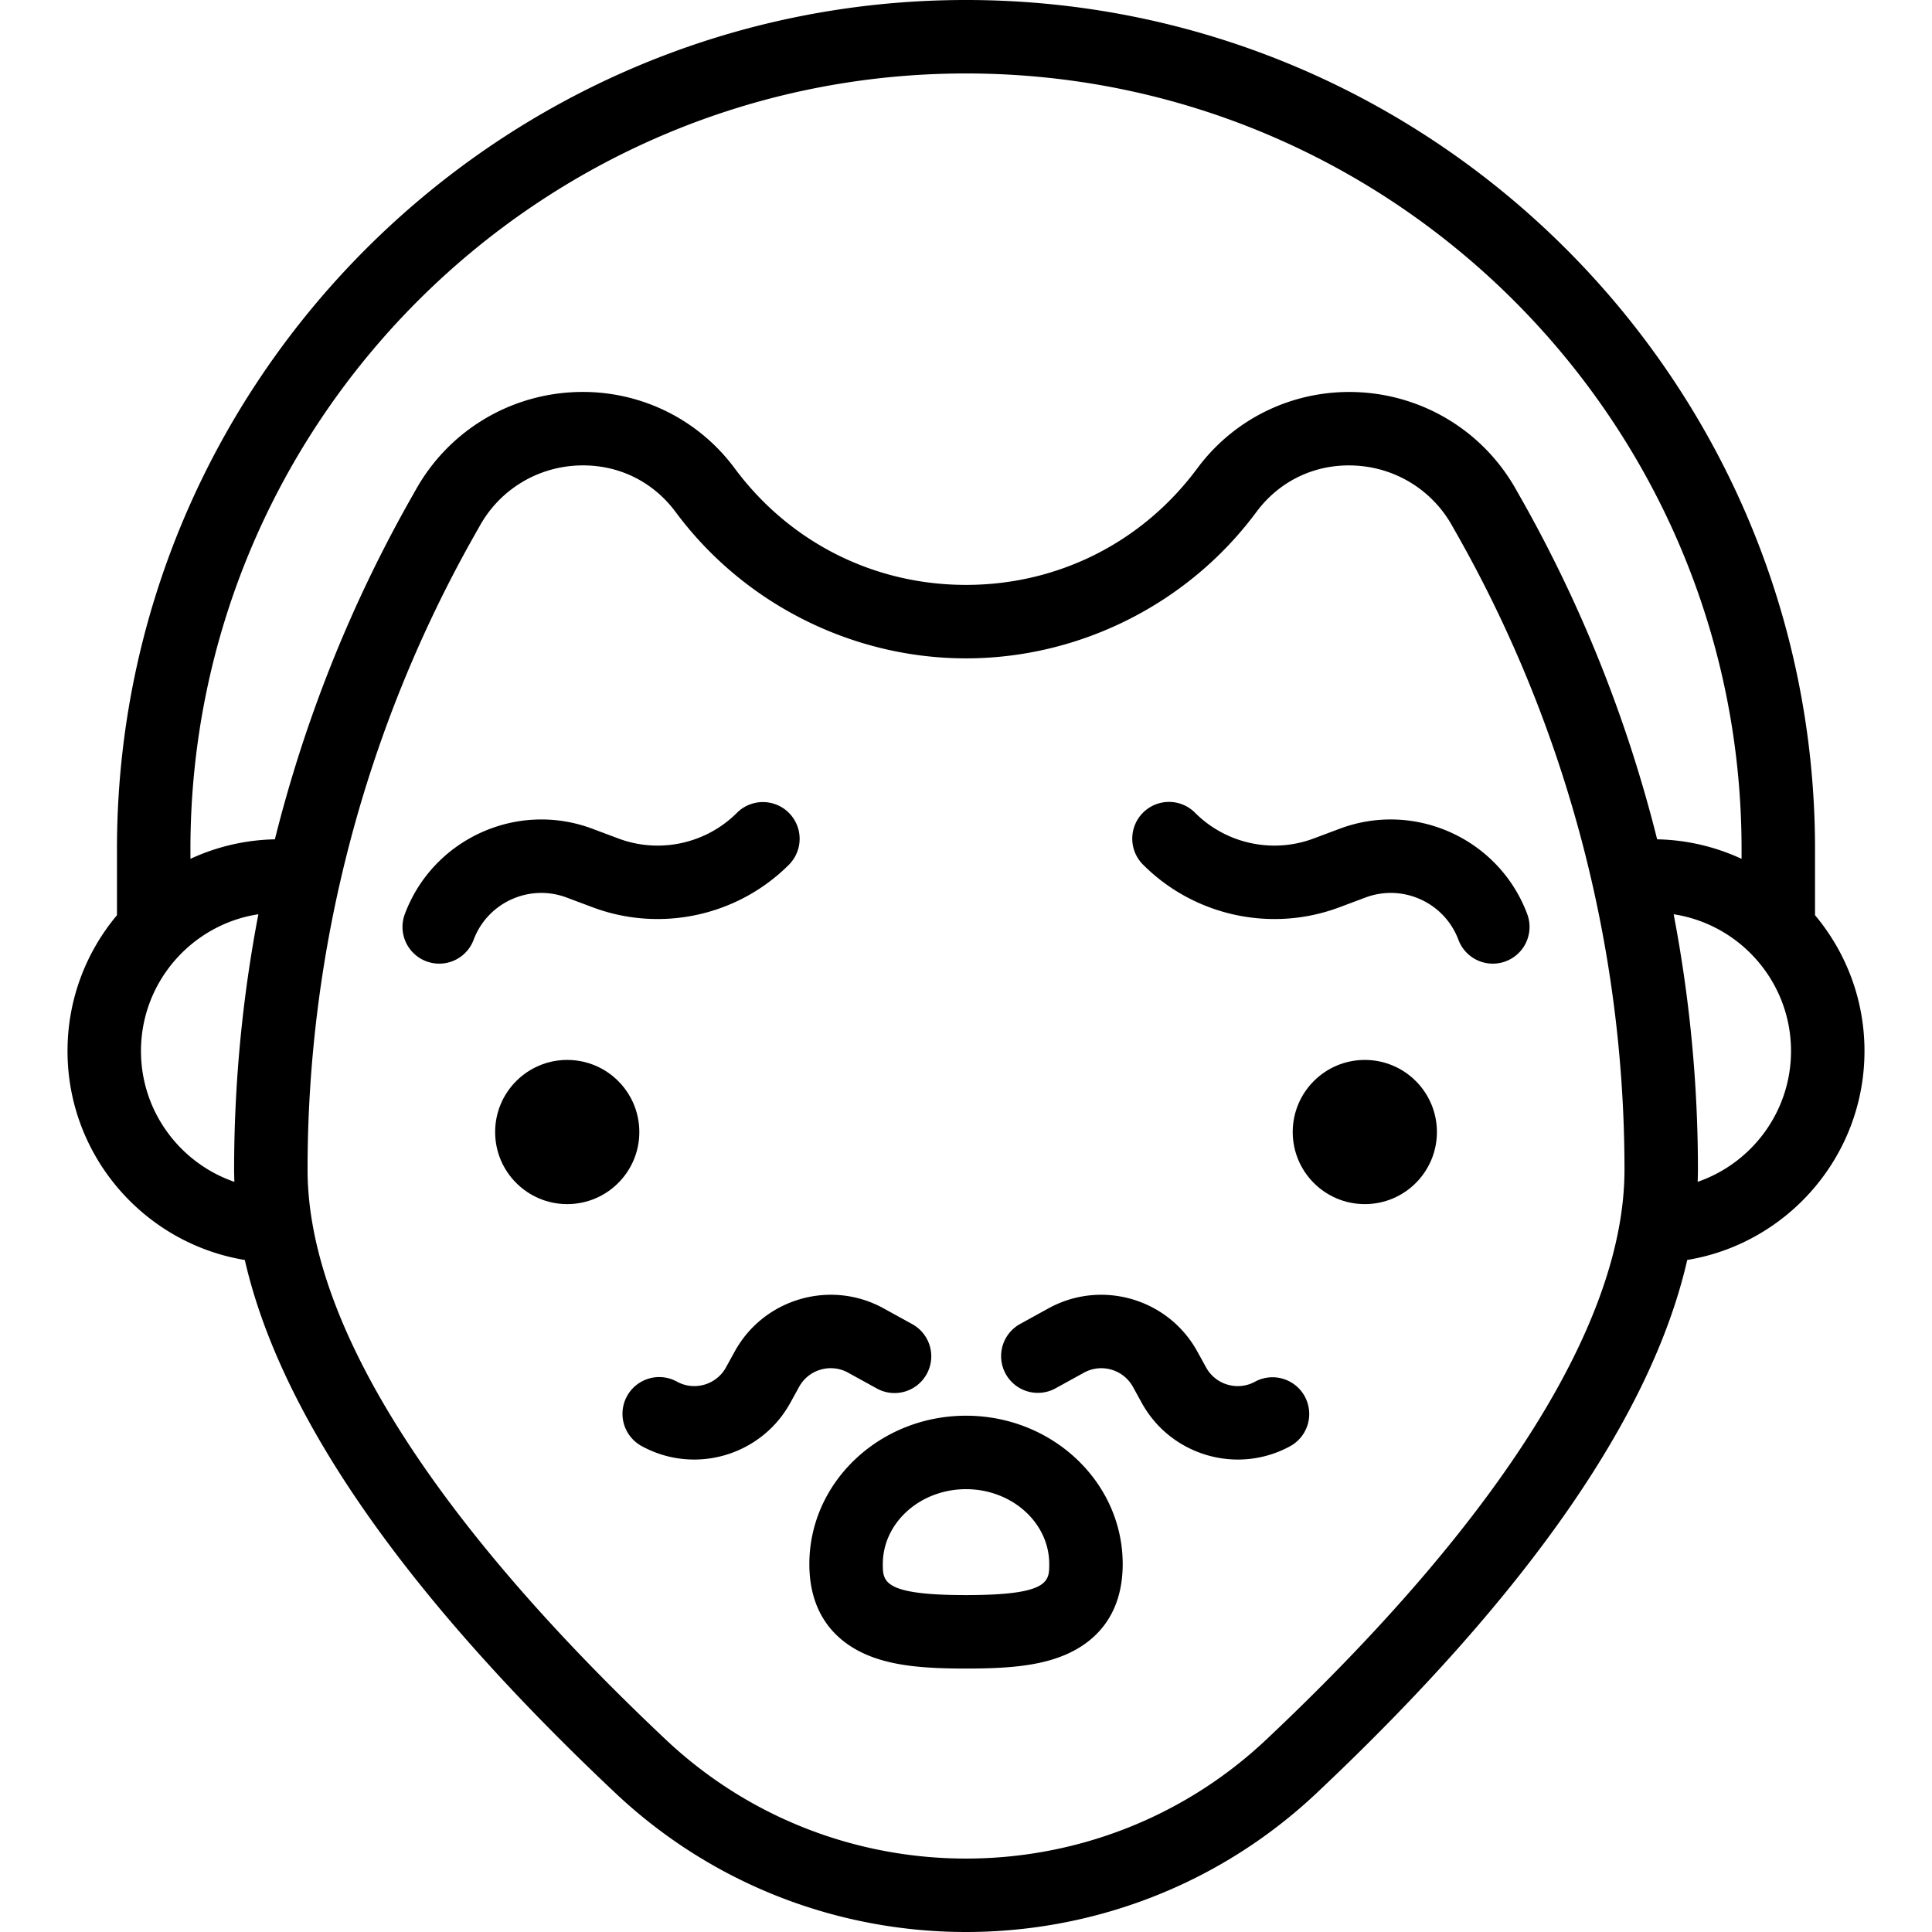 <svg xmlns="http://www.w3.org/2000/svg" viewBox="0 0 420.807 420.807"><circle cx="123.548" cy="246.565" r="15.703"/><circle cx="297.27" cy="246.565" r="15.703"/><path d="M95.669 209.892a7.999 7.999 0 0 1-7.491-10.807c6.135-16.381 24.452-24.717 40.833-18.582l5.698 2.134c8.93 3.344 19.058 1.148 25.801-5.595a8 8 0 0 1 11.314 11.314c-11.167 11.166-27.938 14.803-42.726 9.264l-5.698-2.134c-8.117-3.04-17.197 1.091-20.239 9.209a8.002 8.002 0 0 1-7.492 5.197zm229.48 0a8.002 8.002 0 0 1-7.493-5.196c-3.04-8.118-12.119-12.252-20.238-9.21l-5.698 2.134c-14.787 5.538-31.559 1.902-42.726-9.265a8 8 0 1 1 11.314-11.313c6.744 6.744 16.872 8.938 25.8 5.594l5.698-2.134c16.379-6.134 34.698 2.201 40.834 18.582a8.001 8.001 0 0 1-7.491 10.808zM151.192 317.903c-3.888 0-7.828-.951-11.468-2.955a8 8 0 1 1 7.717-14.017c3.796 2.091 8.588.703 10.679-3.095l1.912-3.474c6.346-11.526 20.886-15.74 32.412-9.395l6.253 3.443a7.998 7.998 0 0 1 3.149 10.866 7.997 7.997 0 0 1-10.866 3.149l-6.253-3.443a7.814 7.814 0 0 0-5.98-.664 7.812 7.812 0 0 0-4.699 3.759l-1.912 3.474c-4.342 7.888-12.52 12.352-20.944 12.352zm118.434 0c-8.424 0-16.602-4.463-20.944-12.349l-1.913-3.476c-2.091-3.797-6.883-5.187-10.679-3.094l-6.253 3.442a8 8 0 0 1-7.717-14.015l6.253-3.443c11.527-6.346 26.067-2.131 32.412 9.395l1.913 3.475c2.089 3.796 6.879 5.186 10.679 3.095a8 8 0 0 1 7.717 14.015 23.718 23.718 0 0 1-11.468 2.955zm-59.217 45.522c-8.756 0-15.782-.509-21.609-2.991-5.709-2.433-12.516-7.839-12.516-19.777 0-17.811 15.308-32.302 34.125-32.302s34.124 14.491 34.124 32.302c0 11.938-6.806 17.344-12.516 19.777-5.826 2.482-12.852 2.991-21.608 2.991zm0-39.07c-9.994 0-18.125 7.313-18.125 16.302 0 3.781 0 6.768 18.125 6.768 18.124 0 18.124-2.987 18.124-6.768 0-8.989-8.131-16.302-18.124-16.302z"/><path d="M406.101 228.923c0-11.252-4.054-21.572-10.772-29.587v-14.411C395.329 82.957 312.371 0 210.403 0S25.478 82.957 25.478 184.925v14.411c-6.718 8.016-10.772 18.335-10.772 29.587 0 22.878 16.743 41.911 38.617 45.512 7.73 33.852 34.765 72.788 80.693 116.084 21.421 20.193 48.902 30.287 76.392 30.287 27.483 0 54.976-10.098 76.392-30.286 45.929-43.298 72.964-82.235 80.694-116.087 21.869-3.605 38.607-22.635 38.607-45.51zM210.404 16c93.146 0 168.925 75.78 168.925 168.925v2.138a45.829 45.829 0 0 0-18.388-4.251c-6.464-25.849-16.386-50.826-29.575-74.141l-.001-.001-1.222-2.16c-6.925-12.242-19.451-20.109-33.506-21.044-13.916-.915-27.227 5.135-35.614 16.222l-.323.432c-11.958 16.063-30.291 25.277-50.297 25.277-20.001 0-38.336-9.217-50.312-25.299l-.325-.432c-8.38-11.075-21.695-17.131-35.607-16.205-14.055.937-26.579 8.806-33.502 21.05l-1.232 2.18C76.246 132 66.329 156.969 59.87 182.813a45.81 45.81 0 0 0-18.392 4.251v-2.138C41.478 91.78 117.258 16 210.404 16zM30.706 228.923c0-15.065 11.112-27.583 25.569-29.79a296.542 296.542 0 0 0-5.285 55.647c0 .873.031 1.755.06 2.636-11.823-4.074-20.344-15.303-20.344-28.493zm245.119 149.955c-36.682 34.58-94.151 34.58-130.833 0-51.029-48.105-78.002-91.017-78.002-124.125 0-48.332 12.574-96.116 36.362-138.187l1.232-2.18c4.262-7.538 11.978-12.383 20.639-12.96.601-.04 1.198-.06 1.791-.06 7.948 0 15.16 3.567 20.004 9.969l.247.329c14.796 19.87 38.399 31.733 63.137 31.733 24.744 0 48.344-11.859 63.131-31.723l.258-.345c5.193-6.866 13.138-10.478 21.783-9.898 8.662.576 16.378 5.42 20.643 12.958l1.222 2.16c23.805 42.083 36.387 89.882 36.387 138.231.001 33.08-26.972 75.992-78.001 124.098zm93.942-121.465c.029-.88.06-1.76.06-2.632 0-18.717-1.791-37.354-5.289-55.646 14.454 2.21 25.562 14.726 25.562 29.789.001 13.184-8.515 24.411-20.333 28.489z"/></svg>